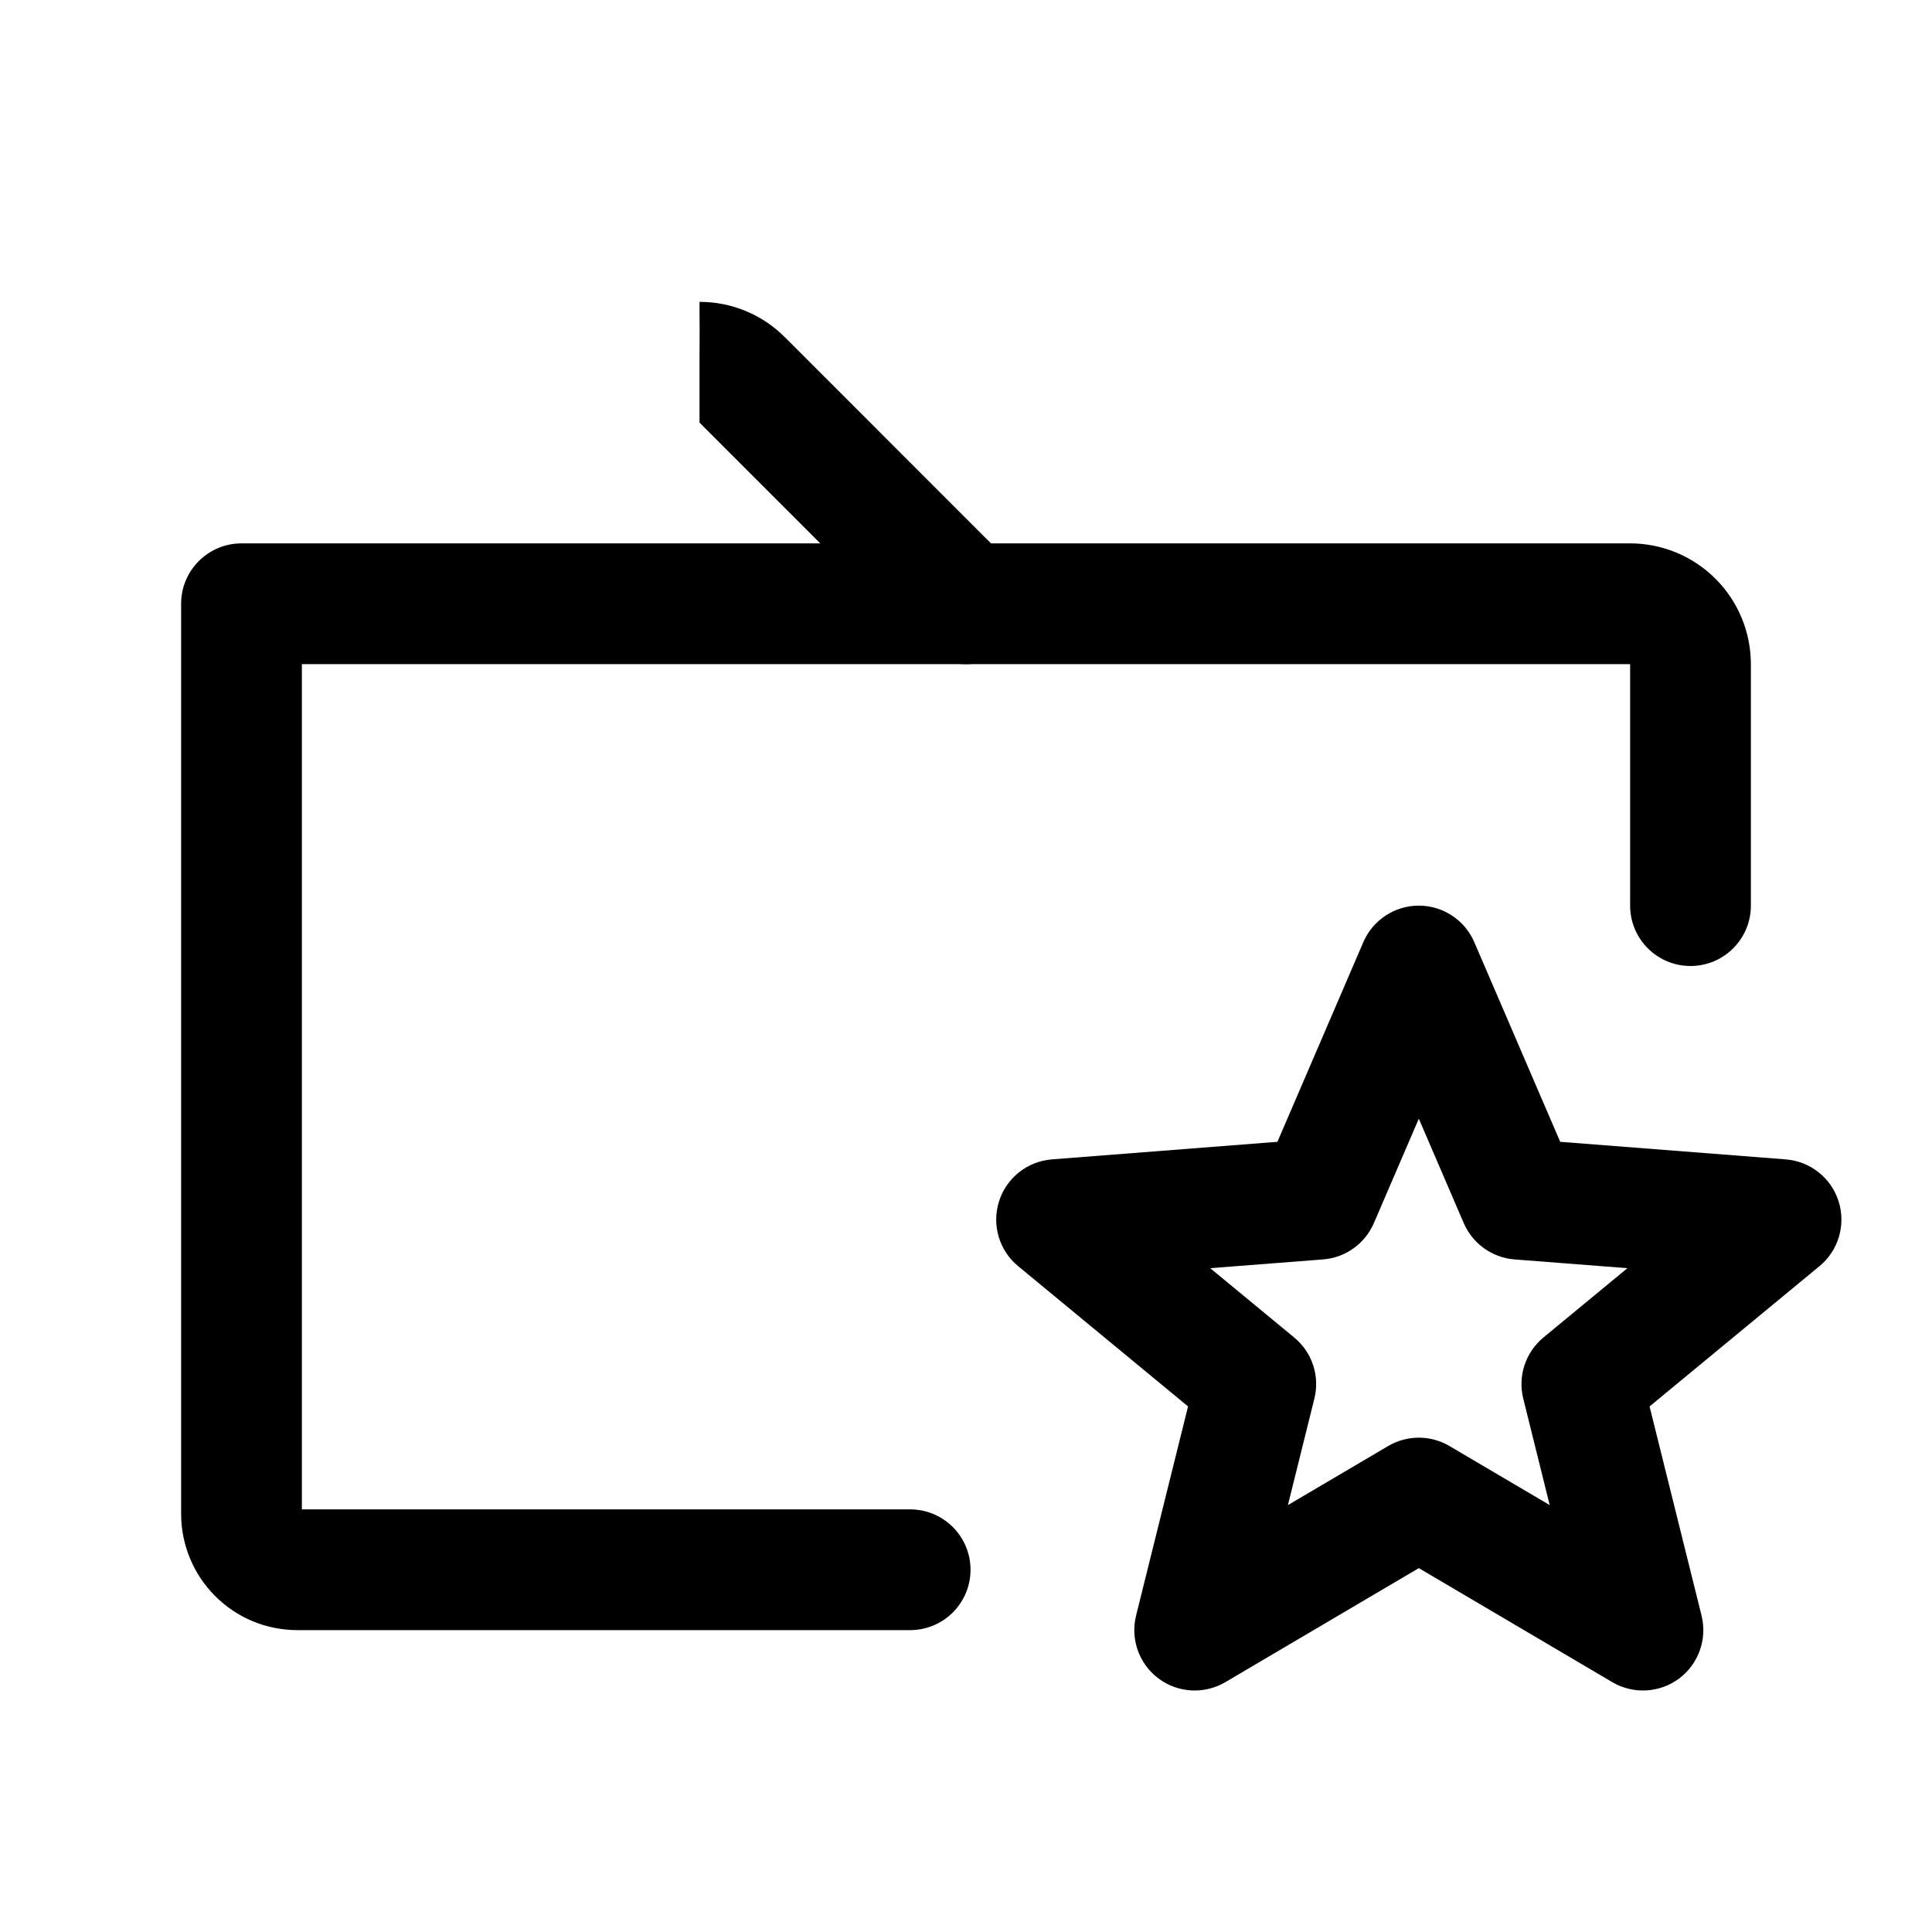 <svg width="32" height="32" viewBox="0 0 32 32" fill="none" xmlns="http://www.w3.org/2000/svg">
<path fill-rule="evenodd" clip-rule="evenodd" d="M11.586 7L15.293 10.707C15.683 11.098 16.317 11.098 16.707 10.707C17.098 10.317 17.098 9.683 16.707 9.293L12.995 5.58L12.993 5.579C12.808 5.394 12.588 5.248 12.346 5.149C12.105 5.05 11.847 4.999 11.586 5H11.588V6L11.584 5C11.585 5 11.585 5 11.586 5" fill="black"/>
<path fill-rule="evenodd" clip-rule="evenodd" d="M3 10C3 9.448 3.448 9 4 9H27C27.53 9 28.039 9.211 28.414 9.586C28.789 9.961 29 10.47 29 11V15C29 15.552 28.552 16 28 16C27.448 16 27 15.552 27 15V11H5V25H15.075C15.627 25 16.075 25.448 16.075 26C16.075 26.552 15.627 27 15.075 27H4.925C4.672 27 4.422 26.95 4.188 26.854C3.955 26.757 3.743 26.615 3.564 26.436C3.385 26.257 3.243 26.045 3.147 25.812C3.05 25.578 3 25.328 3 25.075V10Z" fill="black"/>
<path fill-rule="evenodd" clip-rule="evenodd" d="M23.5 15C23.899 15 24.261 15.238 24.419 15.605L25.842 18.912L29.578 19.203C29.984 19.235 30.331 19.51 30.453 19.898C30.576 20.287 30.451 20.712 30.137 20.971L27.322 23.295L28.183 26.759C28.28 27.15 28.133 27.561 27.811 27.802C27.488 28.042 27.052 28.066 26.705 27.862L23.5 25.973L20.295 27.862C19.948 28.066 19.512 28.042 19.19 27.802C18.867 27.561 18.72 27.15 18.817 26.759L19.678 23.295L16.863 20.971C16.549 20.712 16.424 20.287 16.547 19.898C16.669 19.51 17.016 19.235 17.422 19.203L21.158 18.912L22.581 15.605C22.739 15.238 23.101 15 23.5 15ZM23.5 18.529L22.756 20.258C22.609 20.599 22.285 20.831 21.915 20.86L20.045 21.005L21.437 22.154C21.734 22.399 21.863 22.793 21.77 23.166L21.332 24.929L22.992 23.951C23.306 23.766 23.694 23.766 24.008 23.951L25.668 24.929L25.23 23.166C25.137 22.793 25.267 22.399 25.563 22.154L26.955 21.005L25.085 20.86C24.715 20.831 24.391 20.599 24.244 20.258L23.5 18.529Z" fill="black"/>
</svg>
